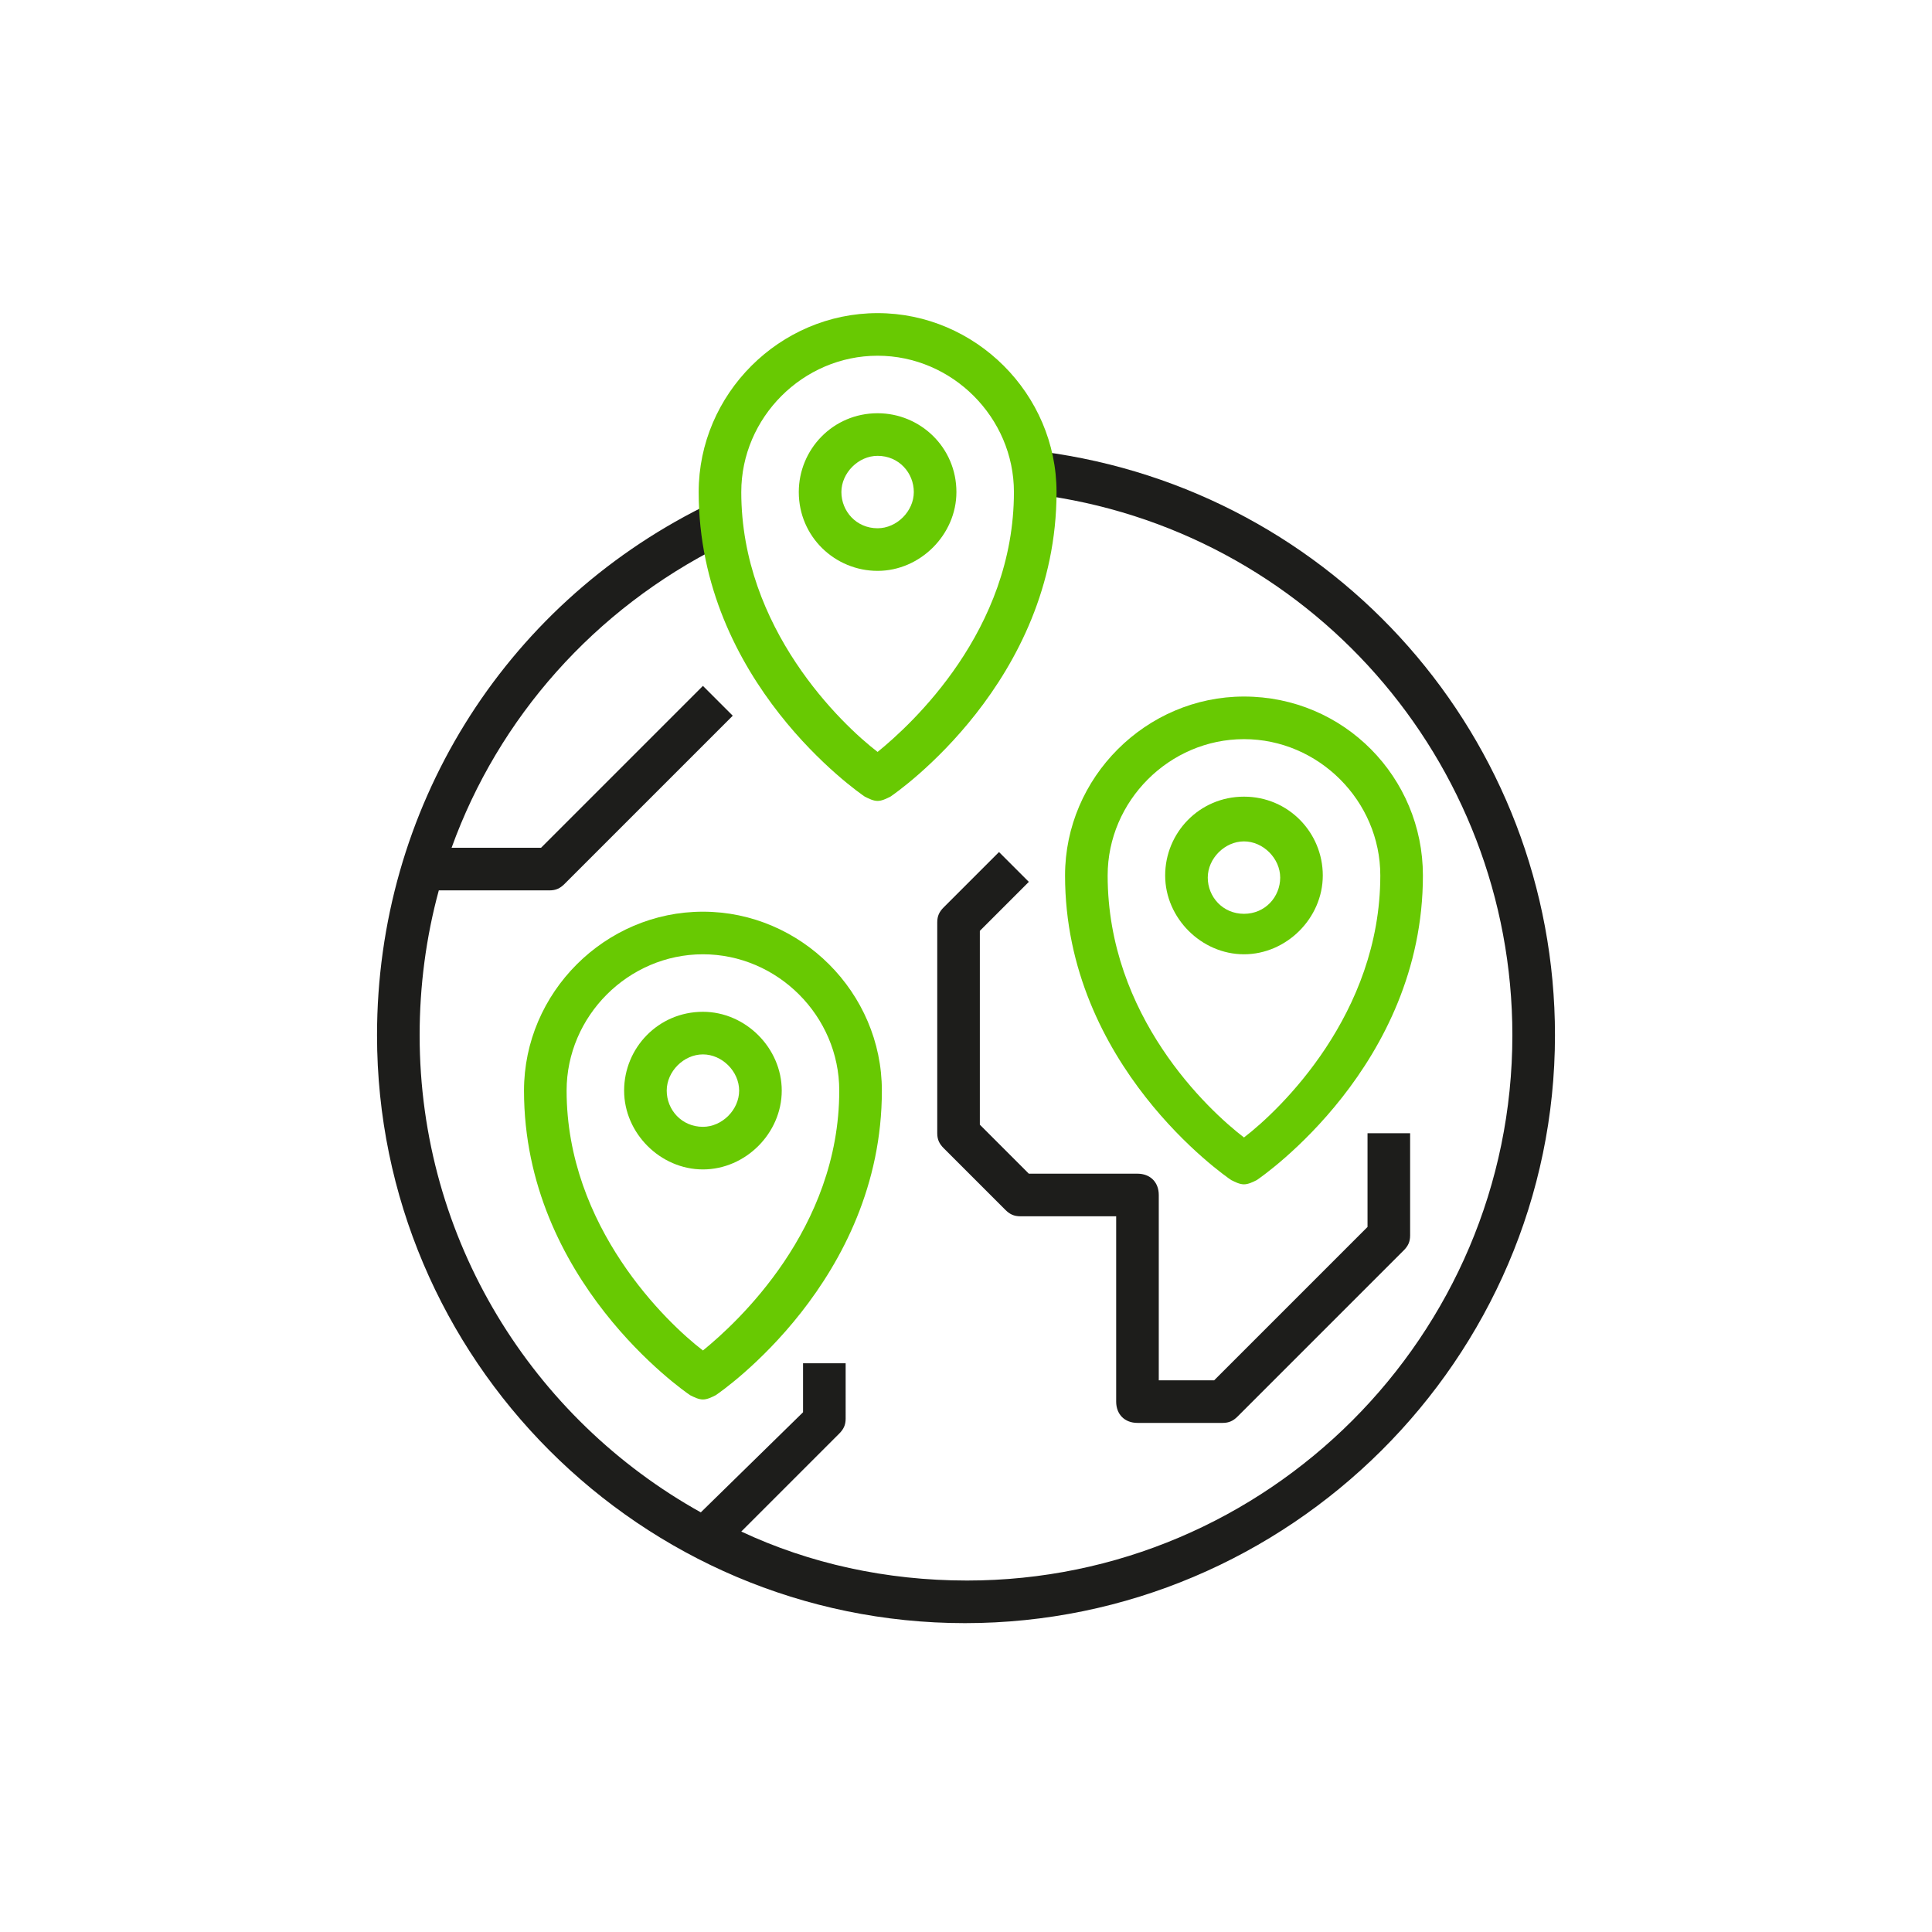 <?xml version="1.0" encoding="utf-8"?>
<!-- Generator: Adobe Illustrator 22.0.1, SVG Export Plug-In . SVG Version: 6.00 Build 0)  -->
<svg version="1.1" id="Ebene_1" xmlns="http://www.w3.org/2000/svg" xmlns:xlink="http://www.w3.org/1999/xlink" x="0px" y="0px"
	 viewBox="0 0 90.7 90.7" style="enable-background:new 0 0 90.7 90.7;" xml:space="preserve">
<style type="text/css">
	.st0{fill:#1D1D1B;}
	.st1{fill:#68c902;}
</style>
<g>
	<g>
		<path class="st0" d="M48.9,21.2l-0.3,2C61.4,24.8,71,35.7,71,48.6c0,14.1-11.5,25.6-25.6,25.6c-3.8,0-7.4-0.8-10.6-2.3l4.6-4.6
			c0.2-0.2,0.3-0.4,0.3-0.7V64h-2v2.3L32.9,71C25,66.6,19.7,58.2,19.7,48.6c0-2.3,0.3-4.6,0.9-6.8h5.2c0.3,0,0.5-0.1,0.7-0.3
			l7.9-7.9l-1.4-1.4l-7.6,7.6h-4.2c2.2-6.1,6.7-11.2,12.7-14.2L33,23.8C23.6,28.5,17.7,38,17.7,48.6c0,15.2,12.4,27.6,27.6,27.6
			S73,63.8,73,48.6C73,34.7,62.7,23,48.9,21.2z"/>
		<path class="st0" d="M47.2,56.8c0.2,0.2,0.4,0.3,0.7,0.3h4.5v8.7c0,0.6,0.4,1,1,1h4c0.3,0,0.5-0.1,0.7-0.3l7.8-7.8
			c0.2-0.2,0.3-0.4,0.3-0.7v-4.8h-2v4.4L57,64.8h-2.6v-8.7c0-0.6-0.4-1-1-1h-5.1L46,52.8v-9.1l2.3-2.3L46.9,40l-2.6,2.6
			C44.1,42.8,44,43,44,43.3v9.9c0,0.3,0.1,0.5,0.3,0.7L47.2,56.8z"/>
	</g>
	<g>
		<path class="st1" d="M41.2,14.7c-4.6,0-8.4,3.8-8.4,8.4c0,8.9,7.5,14.1,7.8,14.3c0.2,0.1,0.4,0.2,0.6,0.2s0.4-0.1,0.6-0.2
			c0.3-0.2,7.8-5.4,7.8-14.3C49.6,18.5,45.8,14.7,41.2,14.7z M41.2,35.3c-1.7-1.3-6.4-5.8-6.4-12.2c0-3.5,2.9-6.4,6.4-6.4
			s6.4,2.9,6.4,6.4C47.6,29.6,42.8,34,41.2,35.3z"/>
		<path class="st1" d="M41.2,19.4c-2.1,0-3.7,1.7-3.7,3.7c0,2.1,1.7,3.7,3.7,3.7s3.7-1.7,3.7-3.7C44.9,21,43.2,19.4,41.2,19.4z
			 M41.2,24.8c-1,0-1.7-0.8-1.7-1.7s0.8-1.7,1.7-1.7c1,0,1.7,0.8,1.7,1.7S42.1,24.8,41.2,24.8z"/>
		<path class="st1" d="M33,47.5c-2.1,0-3.7,1.7-3.7,3.7s1.7,3.7,3.7,3.7s3.7-1.7,3.7-3.7S35,47.5,33,47.5z M33,52.9
			c-1,0-1.7-0.8-1.7-1.7s0.8-1.7,1.7-1.7s1.7,0.8,1.7,1.7S33.9,52.9,33,52.9z"/>
		<path class="st1" d="M33,42.8c-4.6,0-8.4,3.8-8.4,8.4c0,8.9,7.5,14.1,7.8,14.3c0.2,0.1,0.4,0.2,0.6,0.2s0.4-0.1,0.6-0.2
			c0.3-0.2,7.8-5.4,7.8-14.3C41.4,46.6,37.6,42.8,33,42.8z M33,63.4c-1.7-1.3-6.4-5.8-6.4-12.2c0-3.5,2.9-6.4,6.4-6.4
			s6.4,2.9,6.4,6.4C39.4,57.7,34.6,62.1,33,63.4z"/>
		<path class="st1" d="M58.4,32.7c-4.6,0-8.4,3.8-8.4,8.4c0,8.9,7.5,14.1,7.8,14.3c0.2,0.1,0.4,0.2,0.6,0.2s0.4-0.1,0.6-0.2
			c0.3-0.2,7.8-5.4,7.8-14.3C66.8,36.5,63.1,32.7,58.4,32.7z M58.4,53.4c-1.7-1.3-6.4-5.7-6.4-12.3c0-3.5,2.9-6.4,6.4-6.4
			s6.4,2.9,6.4,6.4C64.8,47.6,60.1,52.1,58.4,53.4z"/>
		<path class="st1" d="M58.4,37.4c-2.1,0-3.7,1.7-3.7,3.7s1.7,3.7,3.7,3.7s3.7-1.7,3.7-3.7S60.5,37.4,58.4,37.4z M58.4,42.9
			c-1,0-1.7-0.8-1.7-1.7s0.8-1.7,1.7-1.7s1.7,0.8,1.7,1.7S59.4,42.9,58.4,42.9z"/>
	</g>
</g>
</svg>
